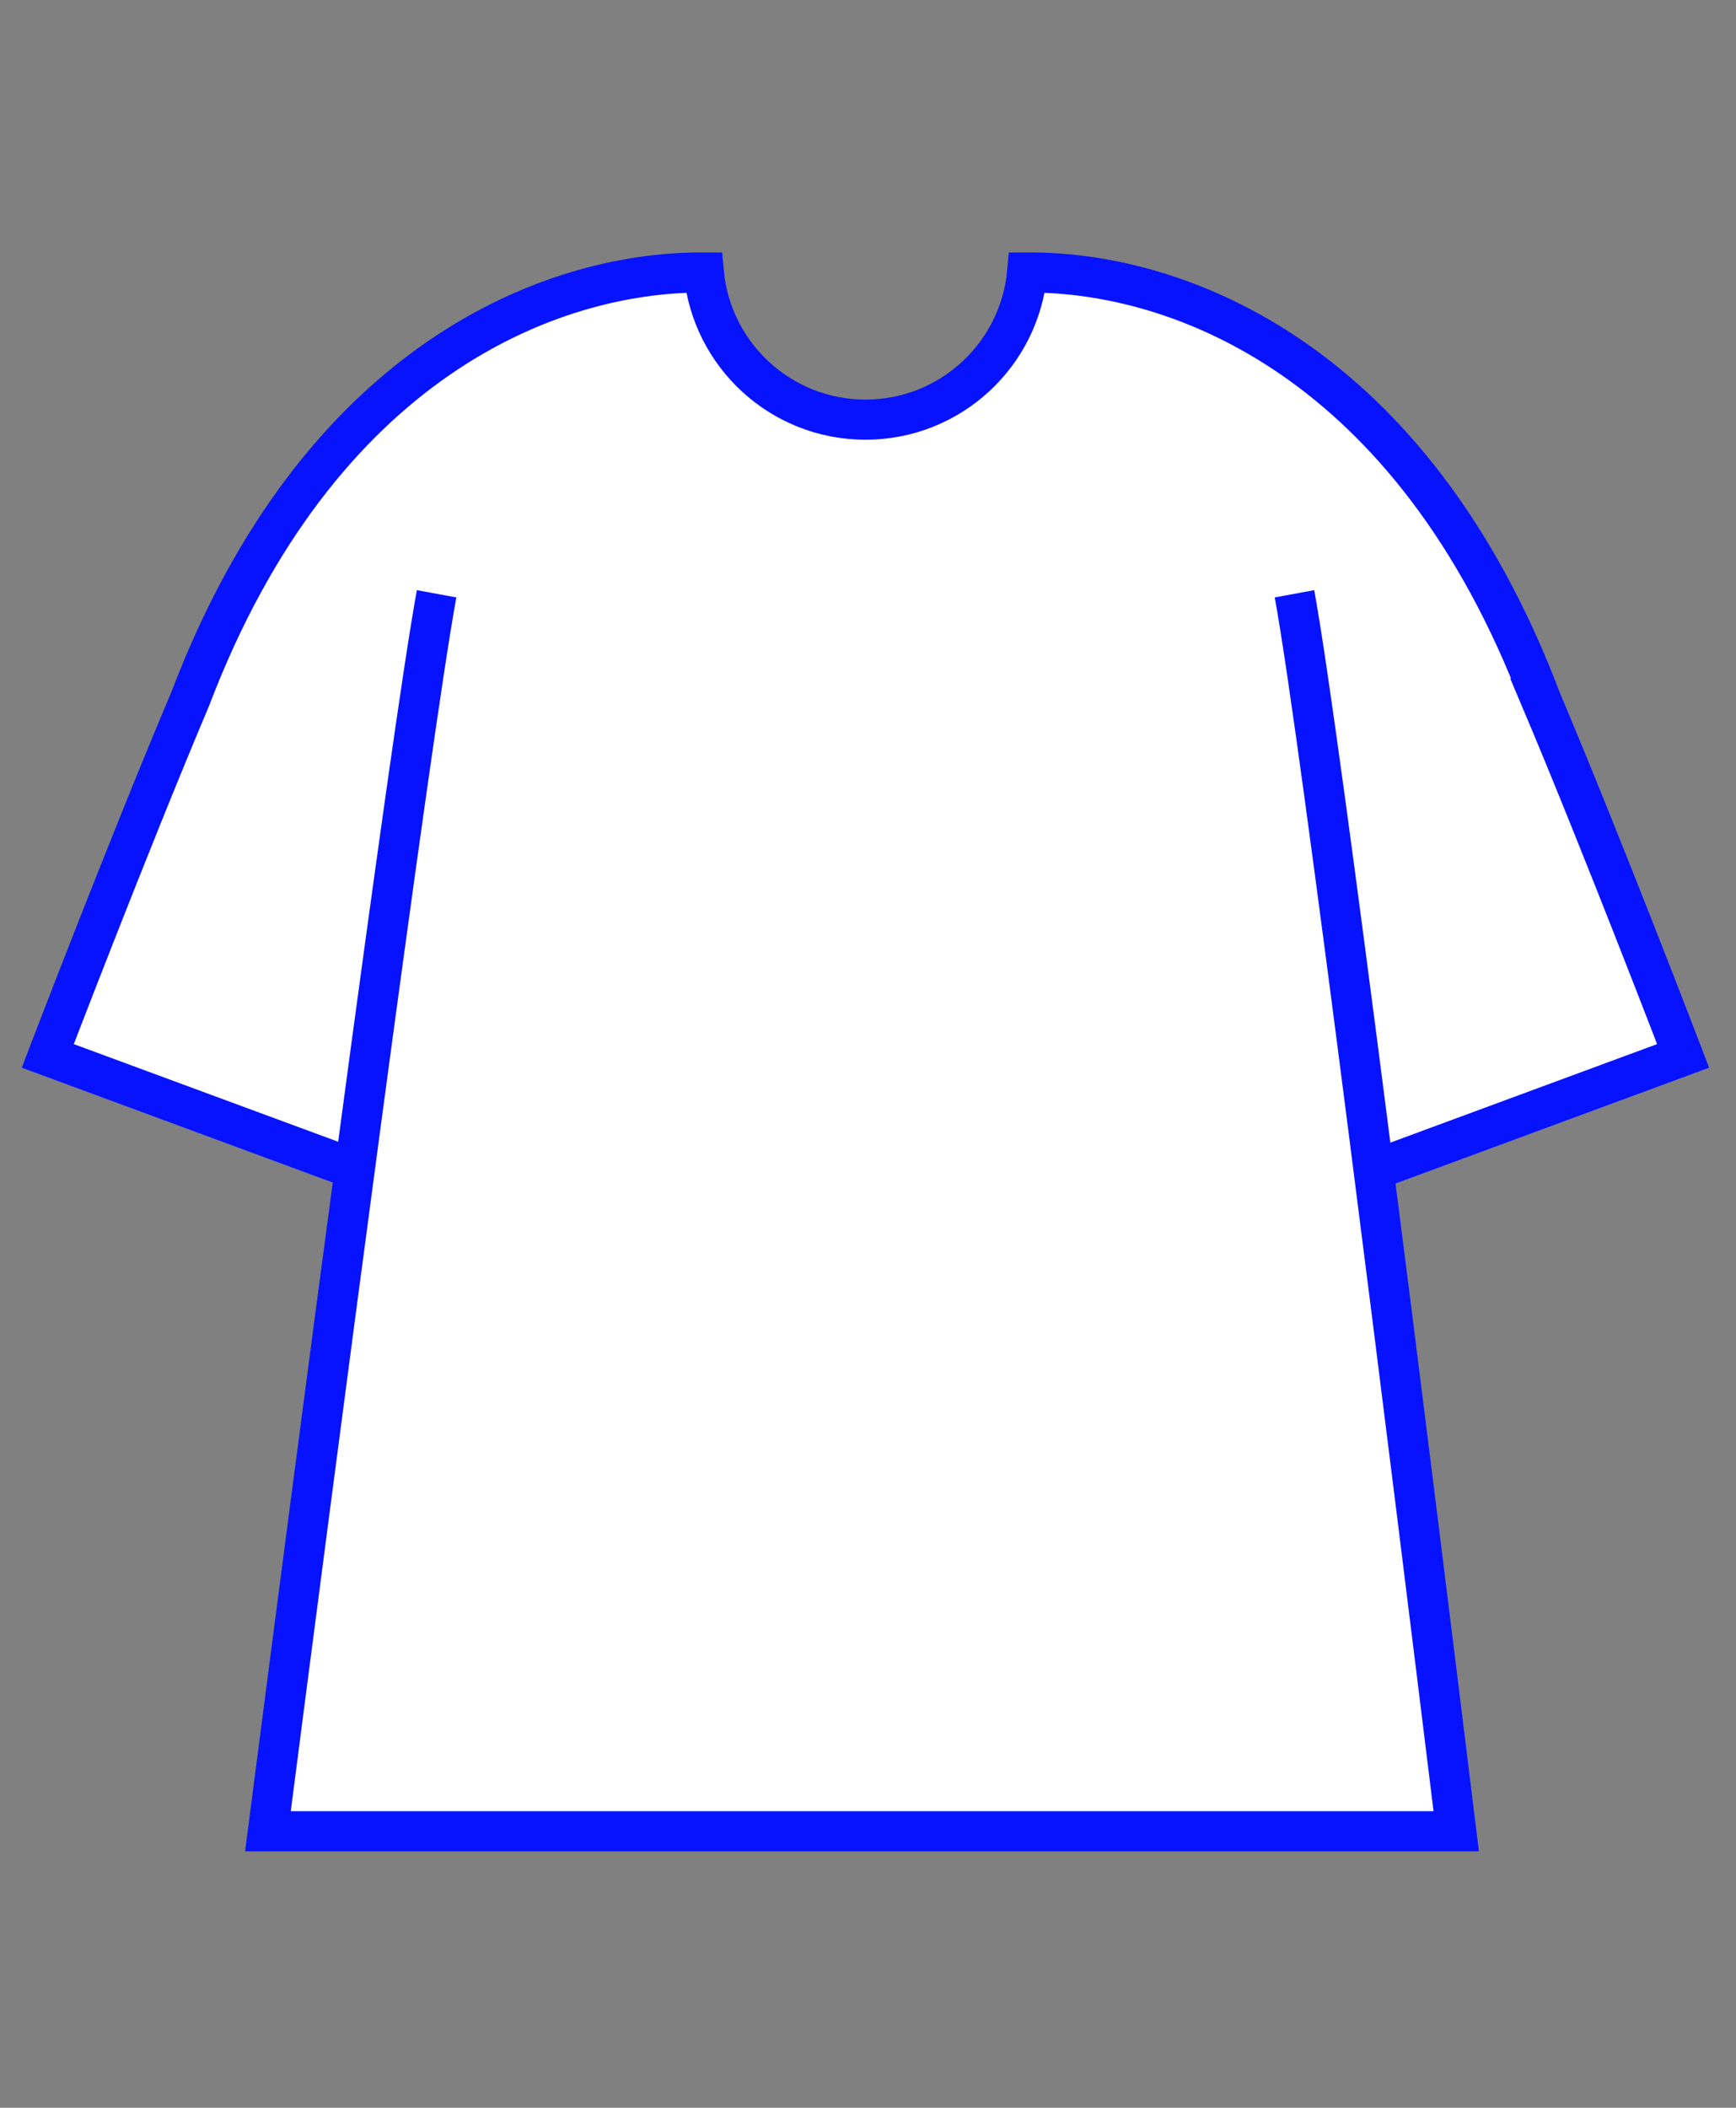 <svg class="tree-image-resource" viewBox="0 0 173 210" fill="none" xmlns="http://www.w3.org/2000/svg">
<rect x="0" y="0" width="173" height="210" fill="#808080" stroke="none"/>
<g clip-path="url(#clip0_152_3859)">
<path d="M153.53 69.6C140.68 35.85 117.52 27.15 102.64 27.15H102.36C101.59 35.37 94.68 41.81 86.25 41.81C77.82 41.81 70.91 35.37 70.14 27.15H69.86C54.99 27.15 31.83 35.85 18.97 69.6C12.85 84.06 4.76 105.2 4.76 105.2L35.69 116.62H136.8L167.73 105.2C167.73 105.2 159.64 84.06 153.52 69.6H153.53Z" fill="white" stroke="#0713FF" stroke-width="4" stroke-miterlimit="10"/>
<path d="M126.76 50.15C122.73 40.23 117.26 51.45 86.25 51.45C55.24 51.45 49.78 40.23 45.74 50.15C38.99 66.75 34.33 128.56 34.33 128.56C50.58 130.92 70.15 131.99 86.25 131.91C102.35 131.99 121.92 130.92 138.17 128.56C138.17 128.56 133.51 66.74 126.76 50.15Z" fill="white"/>
<path d="M43.51 59.16C40.9 73.3 31.33 146.62 26.7 182.45H145.12C140.72 146.62 131.61 73.3 129 59.16" fill="white"/>
<path d="M43.51 59.16C40.9 73.3 31.33 146.62 26.7 182.45H145.12C140.72 146.62 131.61 73.3 129 59.16" stroke="#0713FF" stroke-width="4" stroke-miterlimit="10"/>
<path d="M30.691 84.455L25.924 86.557L28.082 91.453L32.849 89.351L30.691 84.455Z" fill="white"/>
</g>
<defs>
<clipPath id="clip0_152_3859">
<rect width="100%" height="100%" fill="white"/>
</clipPath>
</defs>
</svg>
